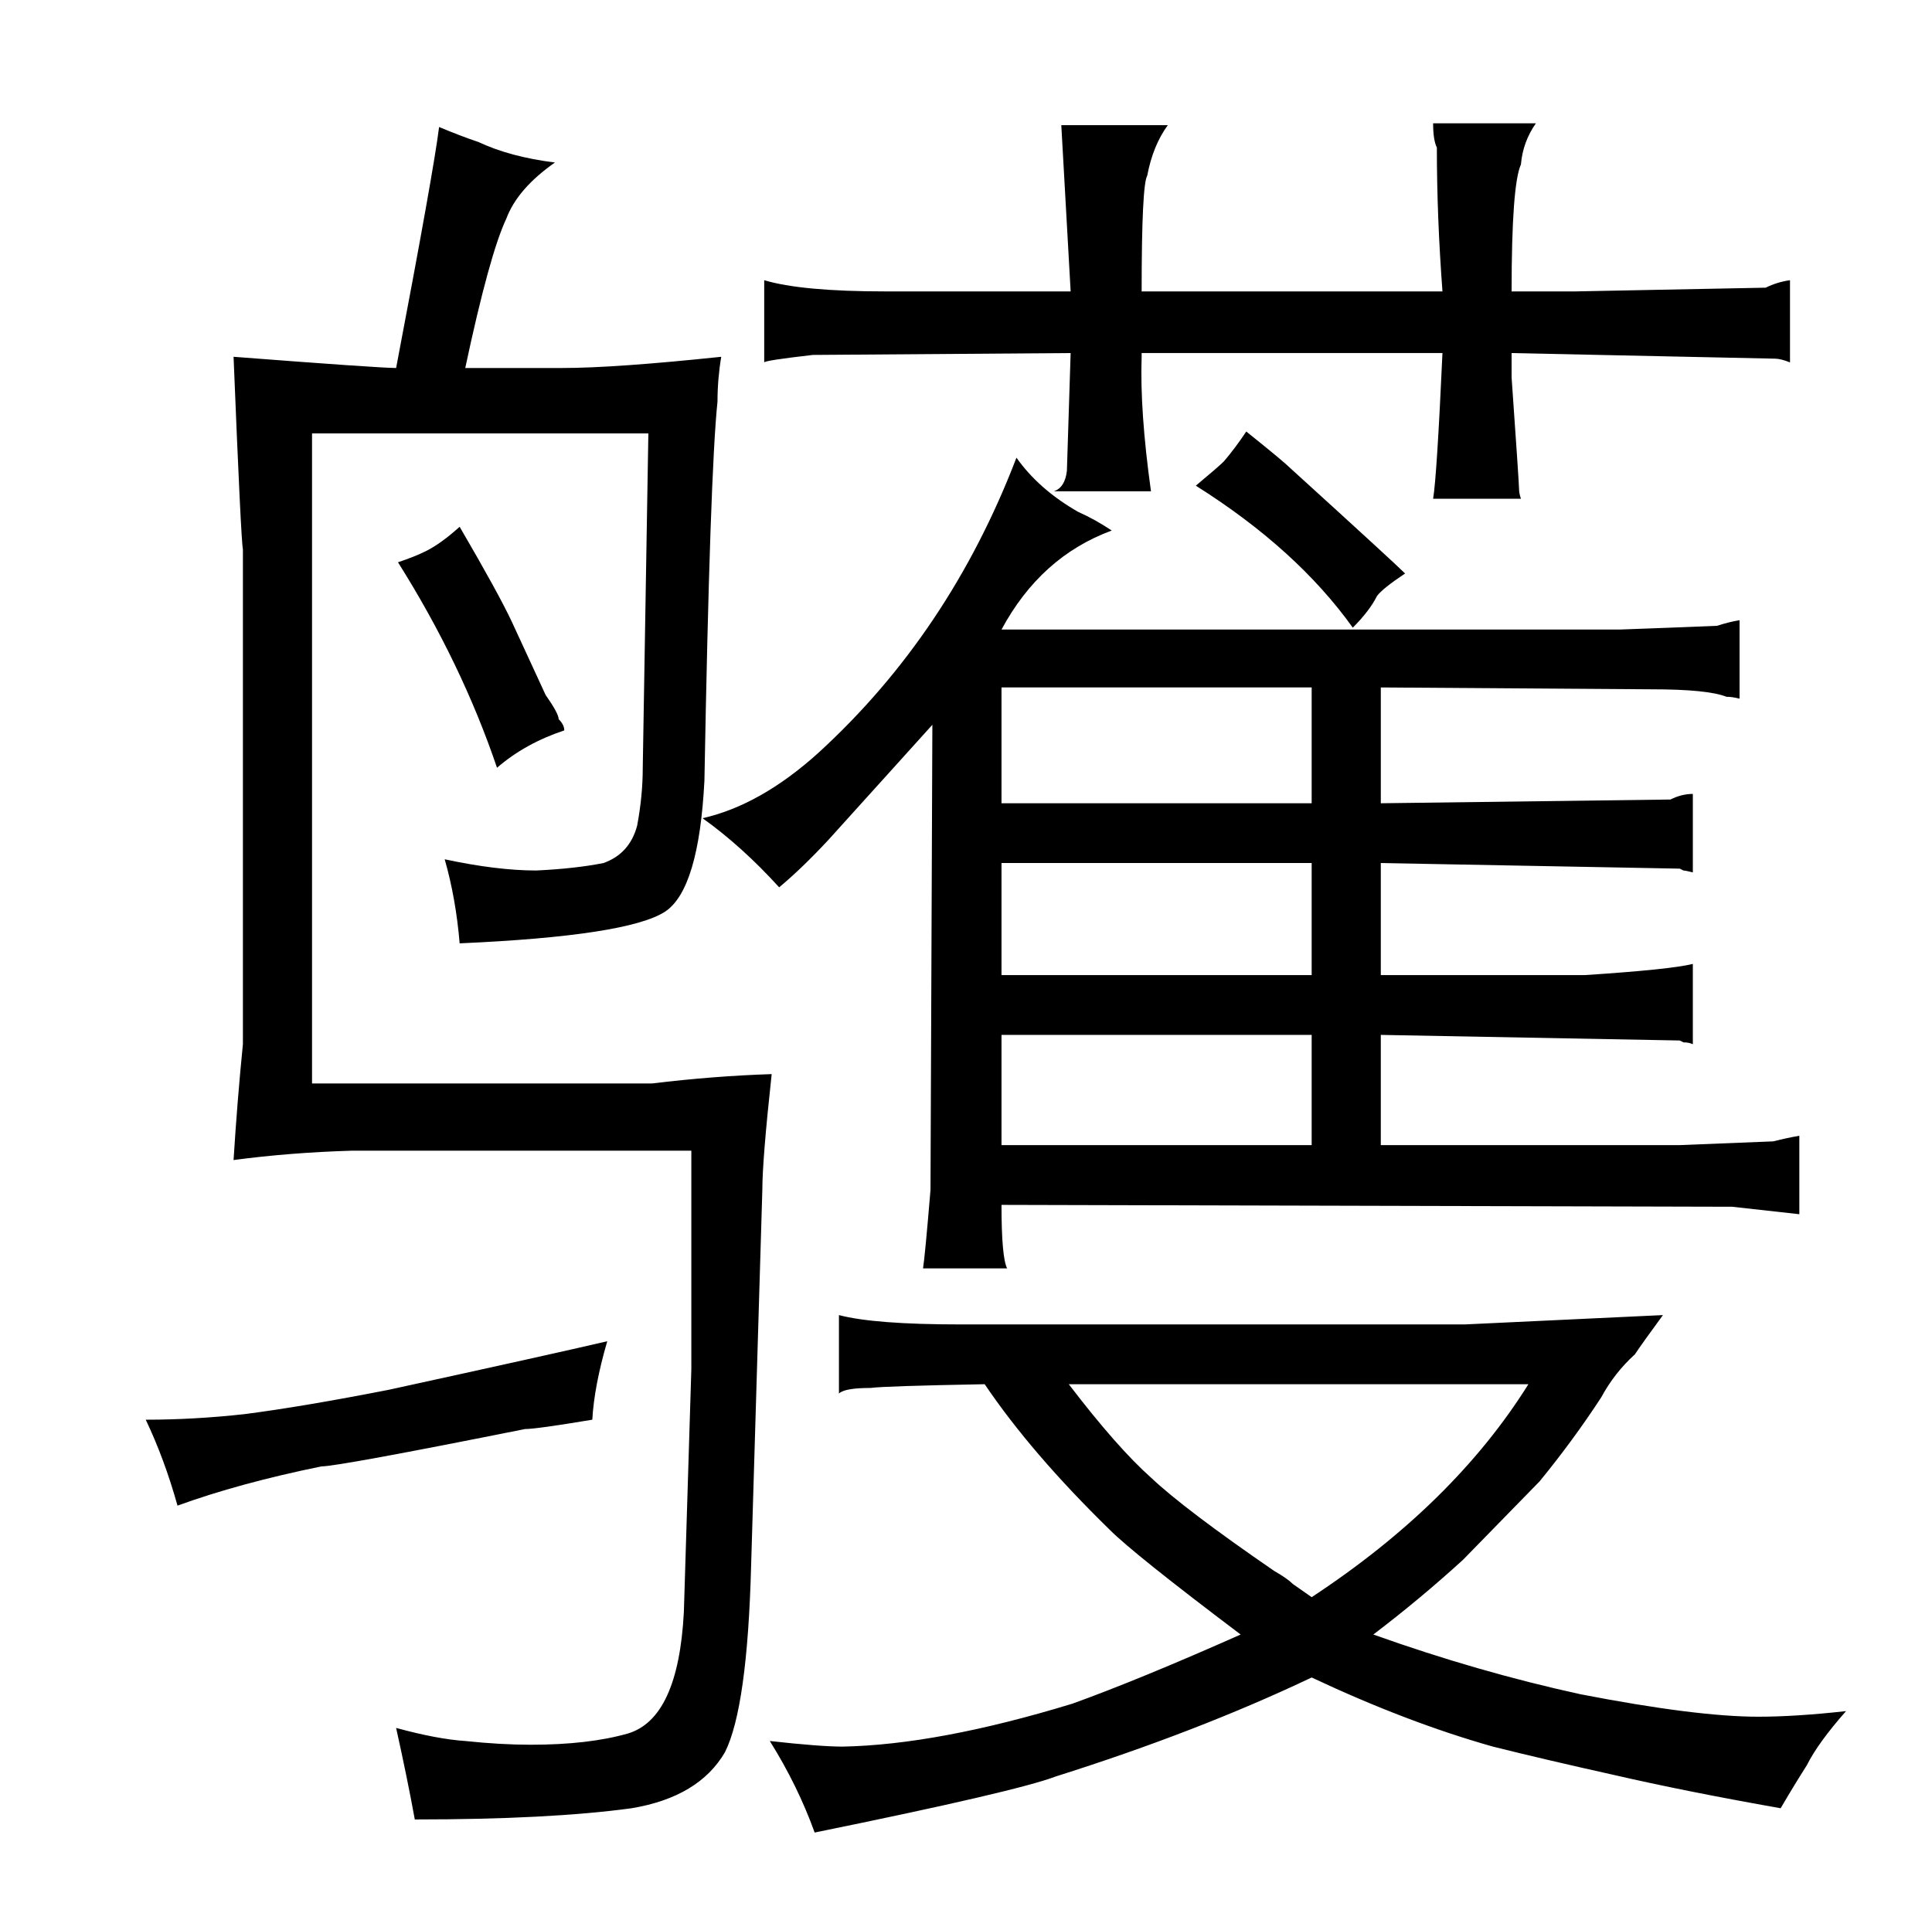 <?xml version="1.0" standalone="no"?>
<!DOCTYPE svg PUBLIC "-//W3C//DTD SVG 1.1//EN" "http://www.w3.org/Graphics/SVG/1.1/DTD/svg11.dtd" >
<svg xmlns="http://www.w3.org/2000/svg" xmlns:xlink="http://www.w3.org/1999/xlink" version="1.1" viewBox="-10 0 1034 1024">
  <g transform="matrix(1 0 0 -1 0 820)">
   <path fill="currentColor"
d="M68 60q10 -21 17 -46q33 12 77 21q9 0 109 20q6 0 36 5q1 18 8 42q-30 -7 -117 -26q-46 -9 -77 -13q-27 -3 -53 -3zM120 261q-3 -30 -5 -62q30 4 63 5h182v-117l-4 -130q-3 -57 -30 -65q-21 -6 -52 -6q-16 0 -35 2q-15 1 -37 7q6 -27 10 -49q72 0 116 6q36 6 50 30
q12 24 14 100l6 201q0 16 5 62q-31 -1 -64 -5h-182v348h180l-3 -179q0 -15 -3 -31q-4 -15 -18 -20q-15 -3 -36 -4q-21 0 -49 6q6 -21 8 -45q90 4 110 17q18 12 21 70q3 165 7 203q0 12 2 24q-57 -6 -85 -6h-52q13 61 22 80q6 16 26 30q-24 3 -41 11q-9 3 -21 8
q-3 -24 -23 -129q-9 0 -87 6q4 -99 5 -103v-265zM264 487q-7 15 -28 51q-10 -9 -18 -13q-6 -3 -15 -6q34 -54 53 -110q15 13 36 20q0 3 -3 6q0 3 -7 13zM489 432l-1 -249q-3 -36 -4 -42h45q-3 6 -3 34l391 -1l36 -4v42q-6 -1 -14 -3l-50 -2h-160v59l160 -3l2 -1q3 0 5 -1v43
q-12 -3 -58 -6h-109v60l160 -3l2 -1q1 0 5 -1v42q-6 0 -12 -3l-155 -2v62l145 -1q30 0 40 -4q3 0 7 -1v42q-6 -1 -12 -3q-24 -1 -52 -2h-331q21 39 59 53q-9 6 -18 10q-21 12 -33 29q-36 -94 -106 -158q-31 -28 -62 -35q21 -15 41 -37q12 10 26 25zM526 390v62h166v-62h-166
zM526 207v59h166v-59h-166zM526 298v60h166v-60h-166zM563 631l-2 -63q-1 -9 -7 -11h-1h53q-6 43 -5 72v2h161q-3 -66 -5 -78h47q-1 3 -1 5q0 3 -4 60v13l141 -3q3 0 8 -2v44q-7 -1 -13 -4l-102 -2h-34q0 57 5 68q1 12 8 22h-55q0 -9 2 -13q0 -37 3 -77h-161q0 57 3 62
q3 16 11 27h-57l5 -89h-99q-45 0 -65 6v-44q0 1 26 4zM504 111q-46 0 -65 5v-42q3 3 17 3q7 1 61 2q25 -37 67 -78q13 -13 70 -56q-54 -24 -90 -37q-72 -22 -123 -23q-12 0 -39 3q15 -24 24 -49q108 22 129 30q76 24 137 53q51 -24 97 -37q28 -7 64 -15q39 -9 90 -18
q7 12 14 23q6 12 21 29q-27 -3 -47 -3q-33 0 -95 12q-55 12 -111 32q25 19 48 40l41 42q18 22 33 45q7 13 18 23q4 6 15 21l-106 -5h-270zM808 79q-40 -64 -116 -114l-10 7q-3 3 -10 7q-48 33 -66 50q-18 16 -44 50h246zM681 569q-4 4 -24 20q-6 -9 -12 -16q-3 -3 -15 -13
q54 -34 84 -76q9 9 13 17q3 4 15 12q-6 6 -61 56v0z" />
  </g>

</svg>
